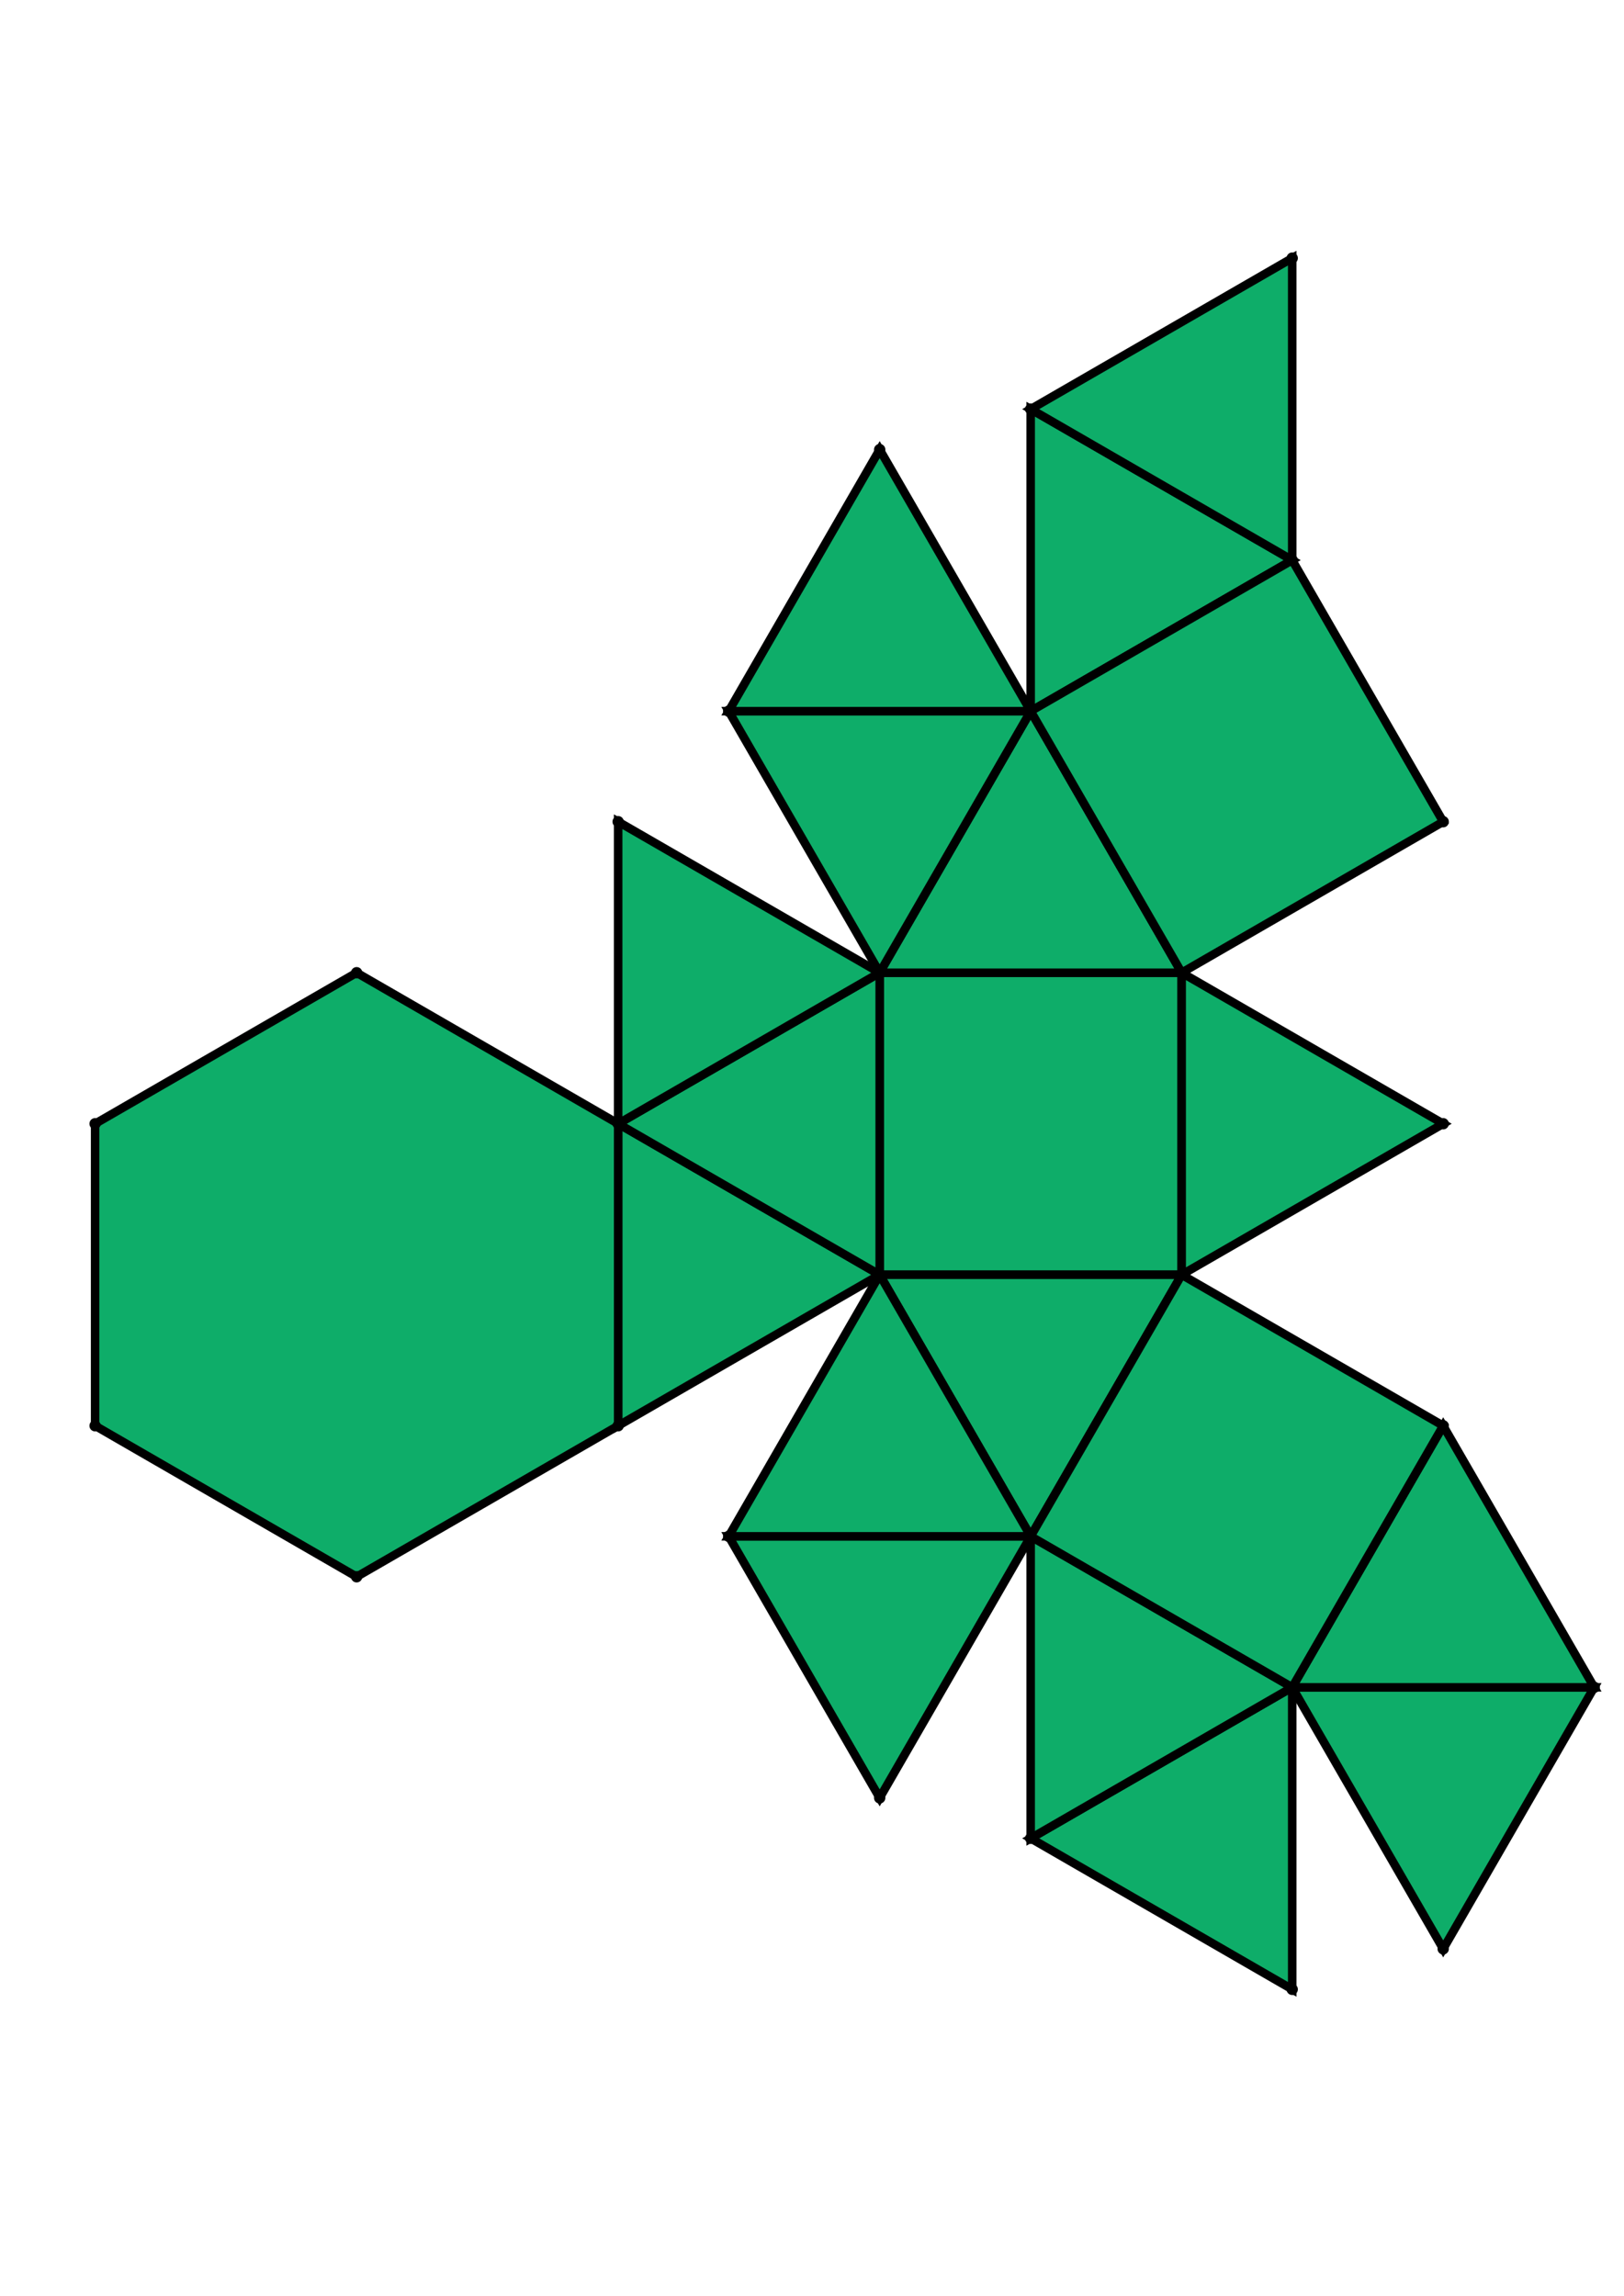 <?xml version="1.0" encoding="UTF-8" standalone="yes"?>
<!DOCTYPE svg PUBLIC "-//W3C//DTD SVG 1.0//EN" "http://www.w3.org/TR/2001/REC-SVG-20010904/DTD/svg10.dtd">
<!-- generated using polymake; Michael Joswig, Georg Loho, Benjamin Lorenz, Rico Raber; license CC BY-NC-SA 3.0; see polymake.org and matchthenet.de -->
<svg height="841pt" id="document" viewBox="0 -699.682 572 699.682" width="595pt" xmlns="http://www.w3.org/2000/svg" xmlns:svg="http://www.w3.org/2000/svg" xmlns:xlink="http://www.w3.org/1999/xlink">
	<title id="document_title">planar_net_</title>
	<polygon points="309.841,-305.159 416.205,-305.159 416.205,-411.523 309.841,-411.523 " style="fill: rgb(14,173,105); fill-opacity: 1; stroke: rgb(0,0,0); stroke-width: 3" />
	<polygon points="363.023,-213.045 416.205,-305.159 309.841,-305.159 " style="fill: rgb(14,173,105); fill-opacity: 1; stroke: rgb(0,0,0); stroke-width: 3" />
	<polygon points="309.841,-120.932 363.023,-213.045 256.659,-213.045 " style="fill: rgb(14,173,105); fill-opacity: 1; stroke: rgb(0,0,0); stroke-width: 3" />
	<polygon points="309.841,-305.159 256.659,-213.045 363.023,-213.045 " style="fill: rgb(14,173,105); fill-opacity: 1; stroke: rgb(0,0,0); stroke-width: 3" />
	<polygon points="309.841,-411.523 416.205,-411.523 363.023,-503.636 " style="fill: rgb(14,173,105); fill-opacity: 1; stroke: rgb(0,0,0); stroke-width: 3" />
	<polygon points="309.841,-305.159 217.727,-358.341 217.727,-251.977 " style="fill: rgb(14,173,105); fill-opacity: 1; stroke: rgb(0,0,0); stroke-width: 3" />
	<polygon points="309.841,-305.159 309.841,-411.523 217.727,-358.341 " style="fill: rgb(14,173,105); fill-opacity: 1; stroke: rgb(0,0,0); stroke-width: 3" />
	<polygon points="217.727,-358.341 309.841,-411.523 217.727,-464.705 " style="fill: rgb(14,173,105); fill-opacity: 1; stroke: rgb(0,0,0); stroke-width: 3" />
	<polygon points="309.841,-411.523 363.023,-503.636 256.659,-503.636 " style="fill: rgb(14,173,105); fill-opacity: 1; stroke: rgb(0,0,0); stroke-width: 3" />
	<polygon points="256.659,-503.636 363.023,-503.636 309.841,-595.75 " style="fill: rgb(14,173,105); fill-opacity: 1; stroke: rgb(0,0,0); stroke-width: 3" />
	<polygon points="363.023,-503.636 455.136,-556.818 363.023,-610 " style="fill: rgb(14,173,105); fill-opacity: 1; stroke: rgb(0,0,0); stroke-width: 3" />
	<polygon points="363.023,-610 455.136,-556.818 455.136,-663.182 " style="fill: rgb(14,173,105); fill-opacity: 1; stroke: rgb(0,0,0); stroke-width: 3" />
	<polygon points="217.727,-358.341 125.614,-411.523 33.5,-358.341 33.5,-251.977 125.614,-198.795 217.727,-251.977 " style="fill: rgb(14,173,105); fill-opacity: 1; stroke: rgb(0,0,0); stroke-width: 3" />
	<polygon points="561.5,-159.864 455.136,-159.864 508.318,-67.75 " style="fill: rgb(14,173,105); fill-opacity: 1; stroke: rgb(0,0,0); stroke-width: 3" />
	<polygon points="455.136,-159.864 363.023,-106.682 455.136,-53.5 " style="fill: rgb(14,173,105); fill-opacity: 1; stroke: rgb(0,0,0); stroke-width: 3" />
	<polygon points="455.136,-159.864 363.023,-213.045 363.023,-106.682 " style="fill: rgb(14,173,105); fill-opacity: 1; stroke: rgb(0,0,0); stroke-width: 3" />
	<polygon points="508.318,-251.977 455.136,-159.864 561.5,-159.864 " style="fill: rgb(14,173,105); fill-opacity: 1; stroke: rgb(0,0,0); stroke-width: 3" />
	<polygon points="416.205,-411.523 416.205,-305.159 508.318,-358.341 " style="fill: rgb(14,173,105); fill-opacity: 1; stroke: rgb(0,0,0); stroke-width: 3" />
	<polygon points="416.205,-411.523 508.318,-464.705 455.136,-556.818 363.023,-503.636 " style="fill: rgb(14,173,105); fill-opacity: 1; stroke: rgb(0,0,0); stroke-width: 3" />
	<polygon points="508.318,-251.977 416.205,-305.159 363.023,-213.045 455.136,-159.864 " style="fill: rgb(14,173,105); fill-opacity: 1; stroke: rgb(0,0,0); stroke-width: 3" />
	<circle cx="309.841" cy="-305.159" r="2" style="fill: rgb(0,0,0)" />
	<circle cx="416.205" cy="-305.159" r="2" style="fill: rgb(0,0,0)" />
	<circle cx="416.205" cy="-411.523" r="2" style="fill: rgb(0,0,0)" />
	<circle cx="309.841" cy="-411.523" r="2" style="fill: rgb(0,0,0)" />
	<circle cx="363.023" cy="-213.045" r="2" style="fill: rgb(0,0,0)" />
	<circle cx="363.023" cy="-503.636" r="2" style="fill: rgb(0,0,0)" />
	<circle cx="217.727" cy="-358.341" r="2" style="fill: rgb(0,0,0)" />
	<circle cx="508.318" cy="-358.341" r="2" style="fill: rgb(0,0,0)" />
	<circle cx="256.659" cy="-213.045" r="2" style="fill: rgb(0,0,0)" />
	<circle cx="455.136" cy="-159.864" r="2" style="fill: rgb(0,0,0)" />
	<circle cx="508.318" cy="-251.977" r="2" style="fill: rgb(0,0,0)" />
	<circle cx="256.659" cy="-503.636" r="2" style="fill: rgb(0,0,0)" />
	<circle cx="508.318" cy="-464.705" r="2" style="fill: rgb(0,0,0)" />
	<circle cx="455.136" cy="-556.818" r="2" style="fill: rgb(0,0,0)" />
	<circle cx="217.727" cy="-251.977" r="2" style="fill: rgb(0,0,0)" />
	<circle cx="217.727" cy="-464.705" r="2" style="fill: rgb(0,0,0)" />
	<circle cx="309.841" cy="-120.932" r="2" style="fill: rgb(0,0,0)" />
	<circle cx="363.023" cy="-106.682" r="2" style="fill: rgb(0,0,0)" />
	<circle cx="561.5" cy="-159.864" r="2" style="fill: rgb(0,0,0)" />
	<circle cx="309.841" cy="-595.75" r="2" style="fill: rgb(0,0,0)" />
	<circle cx="363.023" cy="-610" r="2" style="fill: rgb(0,0,0)" />
	<circle cx="125.614" cy="-411.523" r="2" style="fill: rgb(0,0,0)" />
	<circle cx="33.5" cy="-358.341" r="2" style="fill: rgb(0,0,0)" />
	<circle cx="33.5" cy="-251.977" r="2" style="fill: rgb(0,0,0)" />
	<circle cx="125.614" cy="-198.795" r="2" style="fill: rgb(0,0,0)" />
	<circle cx="455.136" cy="-53.5" r="2" style="fill: rgb(0,0,0)" />
	<circle cx="508.318" cy="-67.75" r="2" style="fill: rgb(0,0,0)" />
	<circle cx="455.136" cy="-663.182" r="2" style="fill: rgb(0,0,0)" />
	<!-- 
	Generated using the Perl SVG Module V2.64
	by Ronan Oger
	Info: http://www.roitsystems.com/
 -->
</svg>